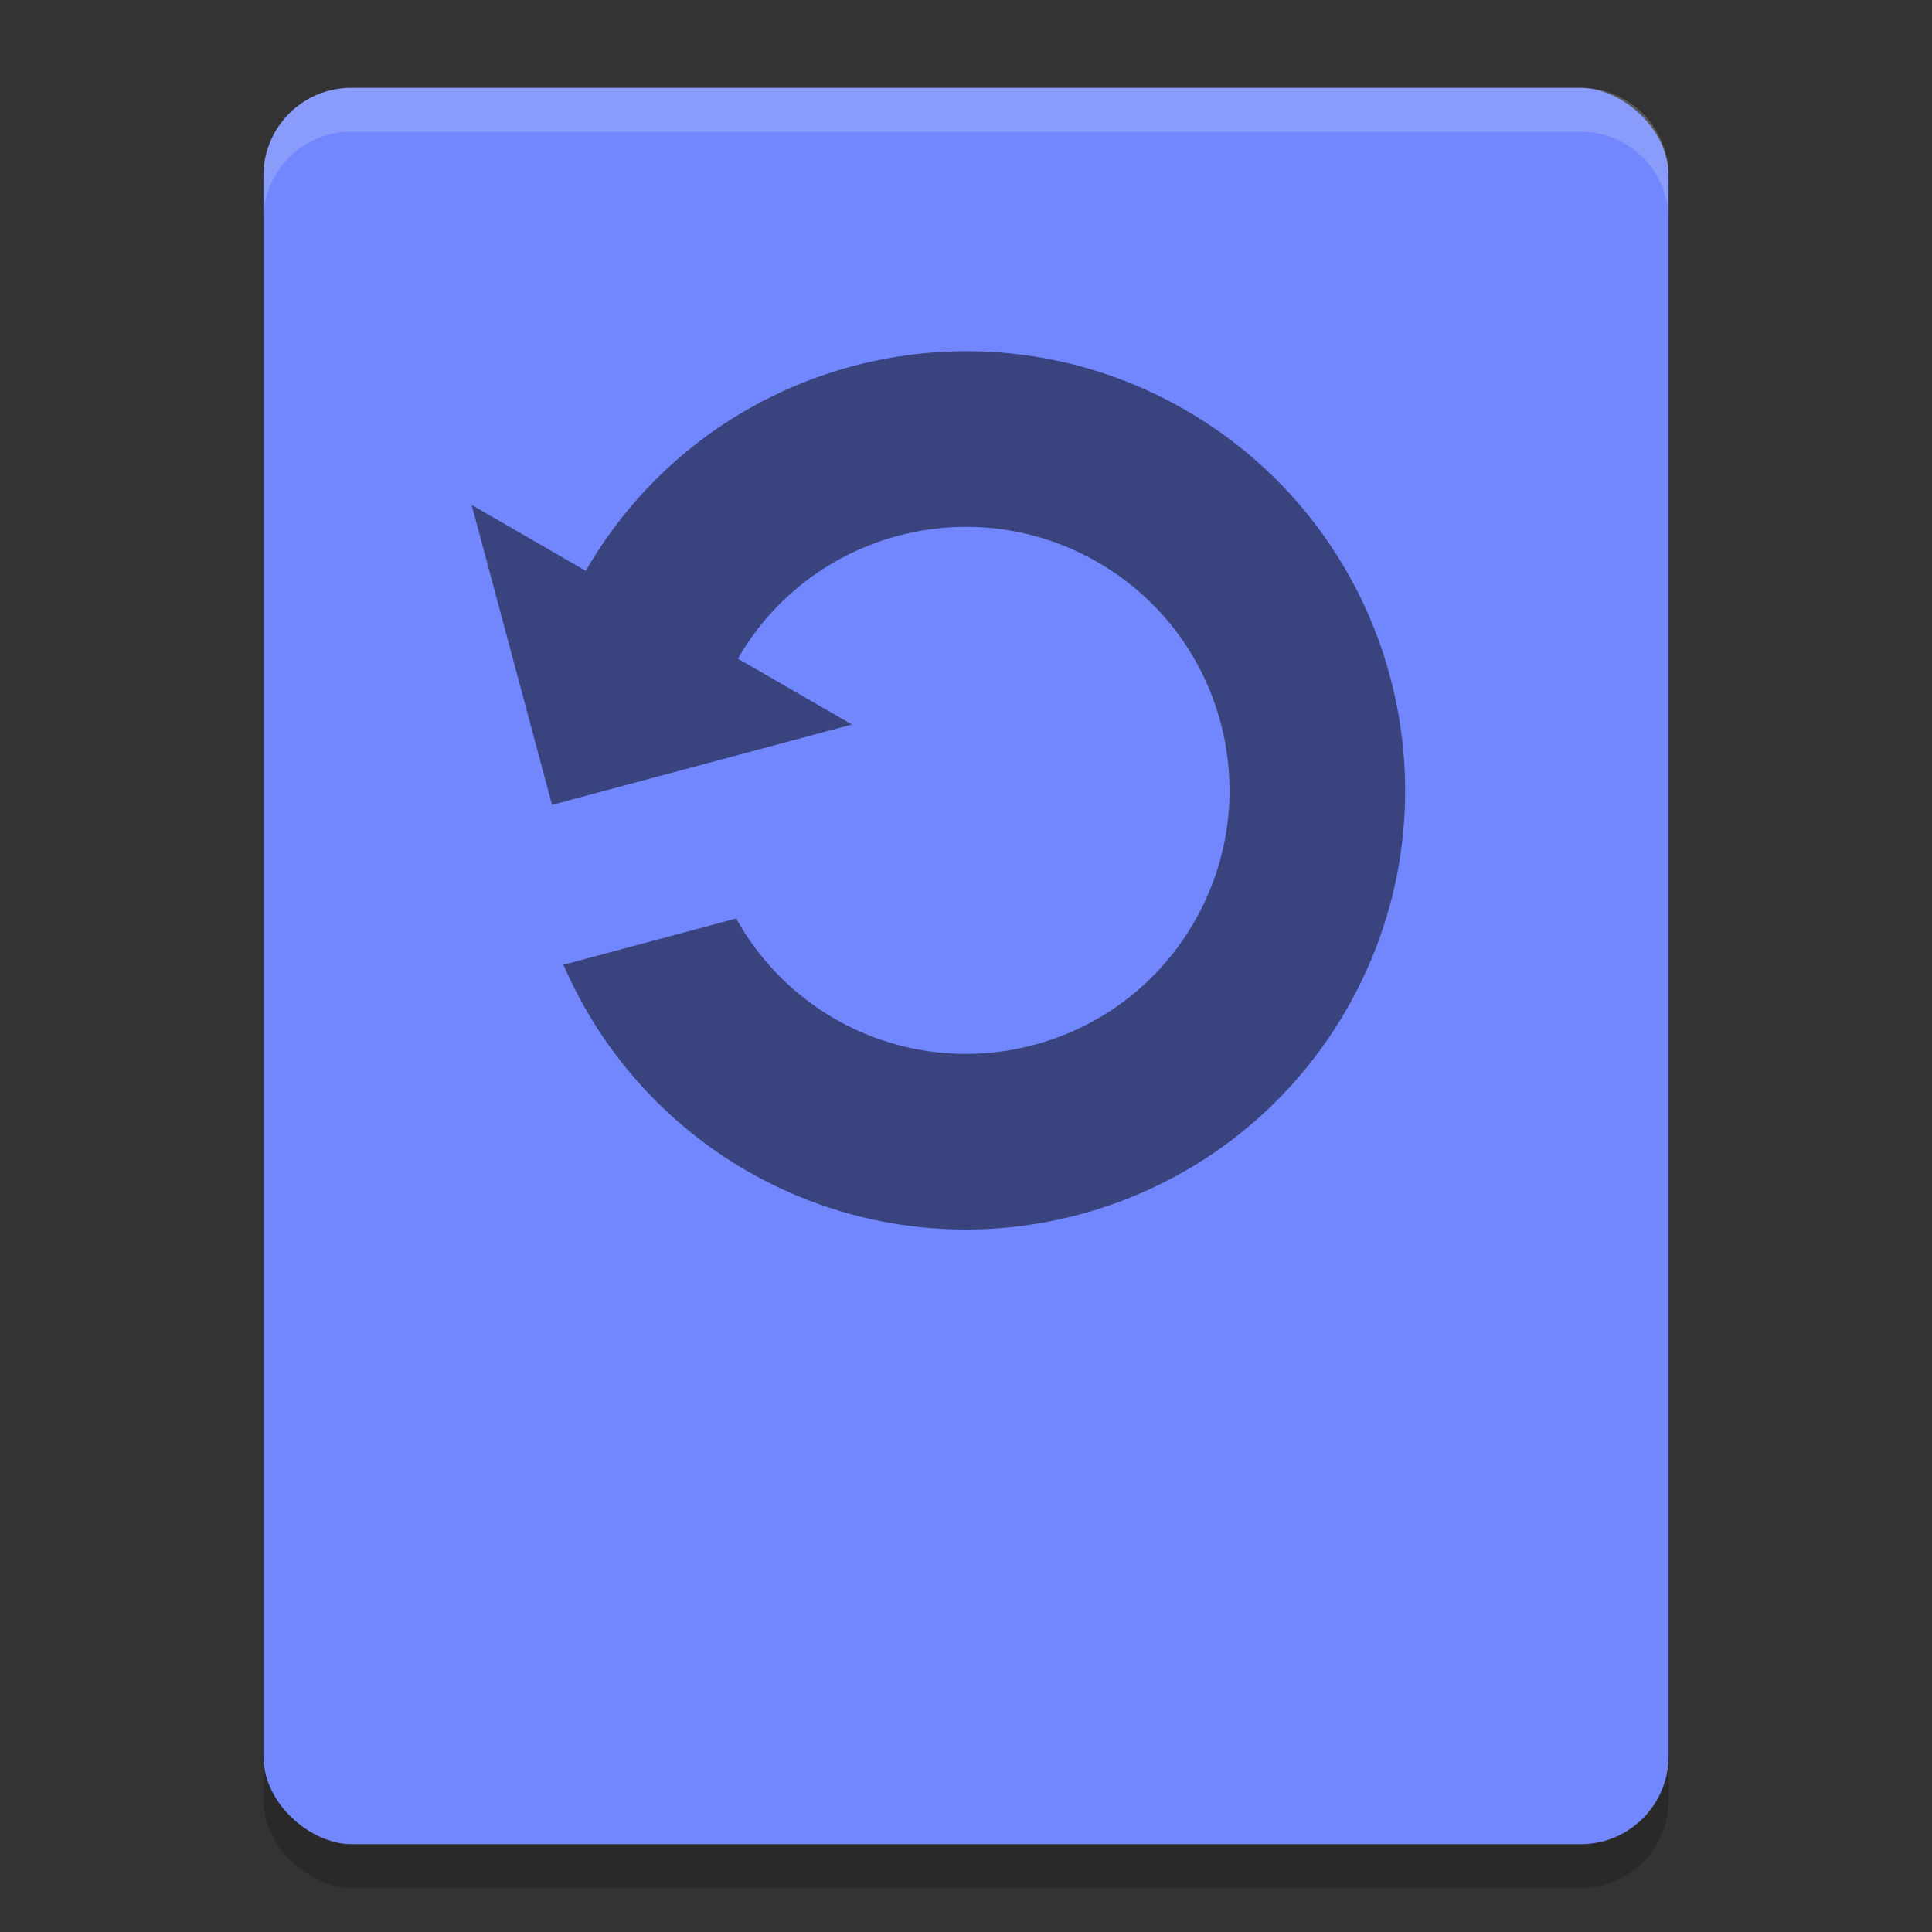 <svg xmlns="http://www.w3.org/2000/svg" width="22" height="22" version="1">
 <rect width="100%" height="100%" fill="#333333" stroke="none"/>
 <rect style="opacity:0.2" width="20" height="16" x="-21.5" y="-19" rx="1" ry="1" transform="matrix(0,-1,-1,0,0,0)"/>
 <rect style="fill:#7287fd" width="20" height="16" x="-21" y="-19" rx="1" ry="1" transform="matrix(0,-1,-1,0,0,0)"/>
 <path style="opacity:0.2;fill:#eff1f5" d="M 4,1 C 3.446,1 3,1.446 3,2 v 0.5 c 0,-0.554 0.446,-1 1,-1 h 14 c 0.554,0 1,0.446 1,1 V 2 C 19,1.446 18.554,1 18,1 Z"/>
 <path style="opacity:0.5" d="M 5.371,5.75 6.286,9.165 9.701,8.25 l -1.299,-0.75 C 9.23,6.065 11.065,5.573 12.5,6.402 13.935,7.23 14.427,9.065 13.598,10.5 12.77,11.935 10.935,12.427 9.5,11.598 9.032,11.326 8.645,10.933 8.383,10.459 L 6.416,10.986 C 6.842,11.971 7.572,12.792 8.5,13.33 10.891,14.711 13.949,13.891 15.33,11.5 16.711,9.109 15.891,6.051 13.5,4.67 11.109,3.289 8.051,4.109 6.67,6.5 Z"/>
</svg>
